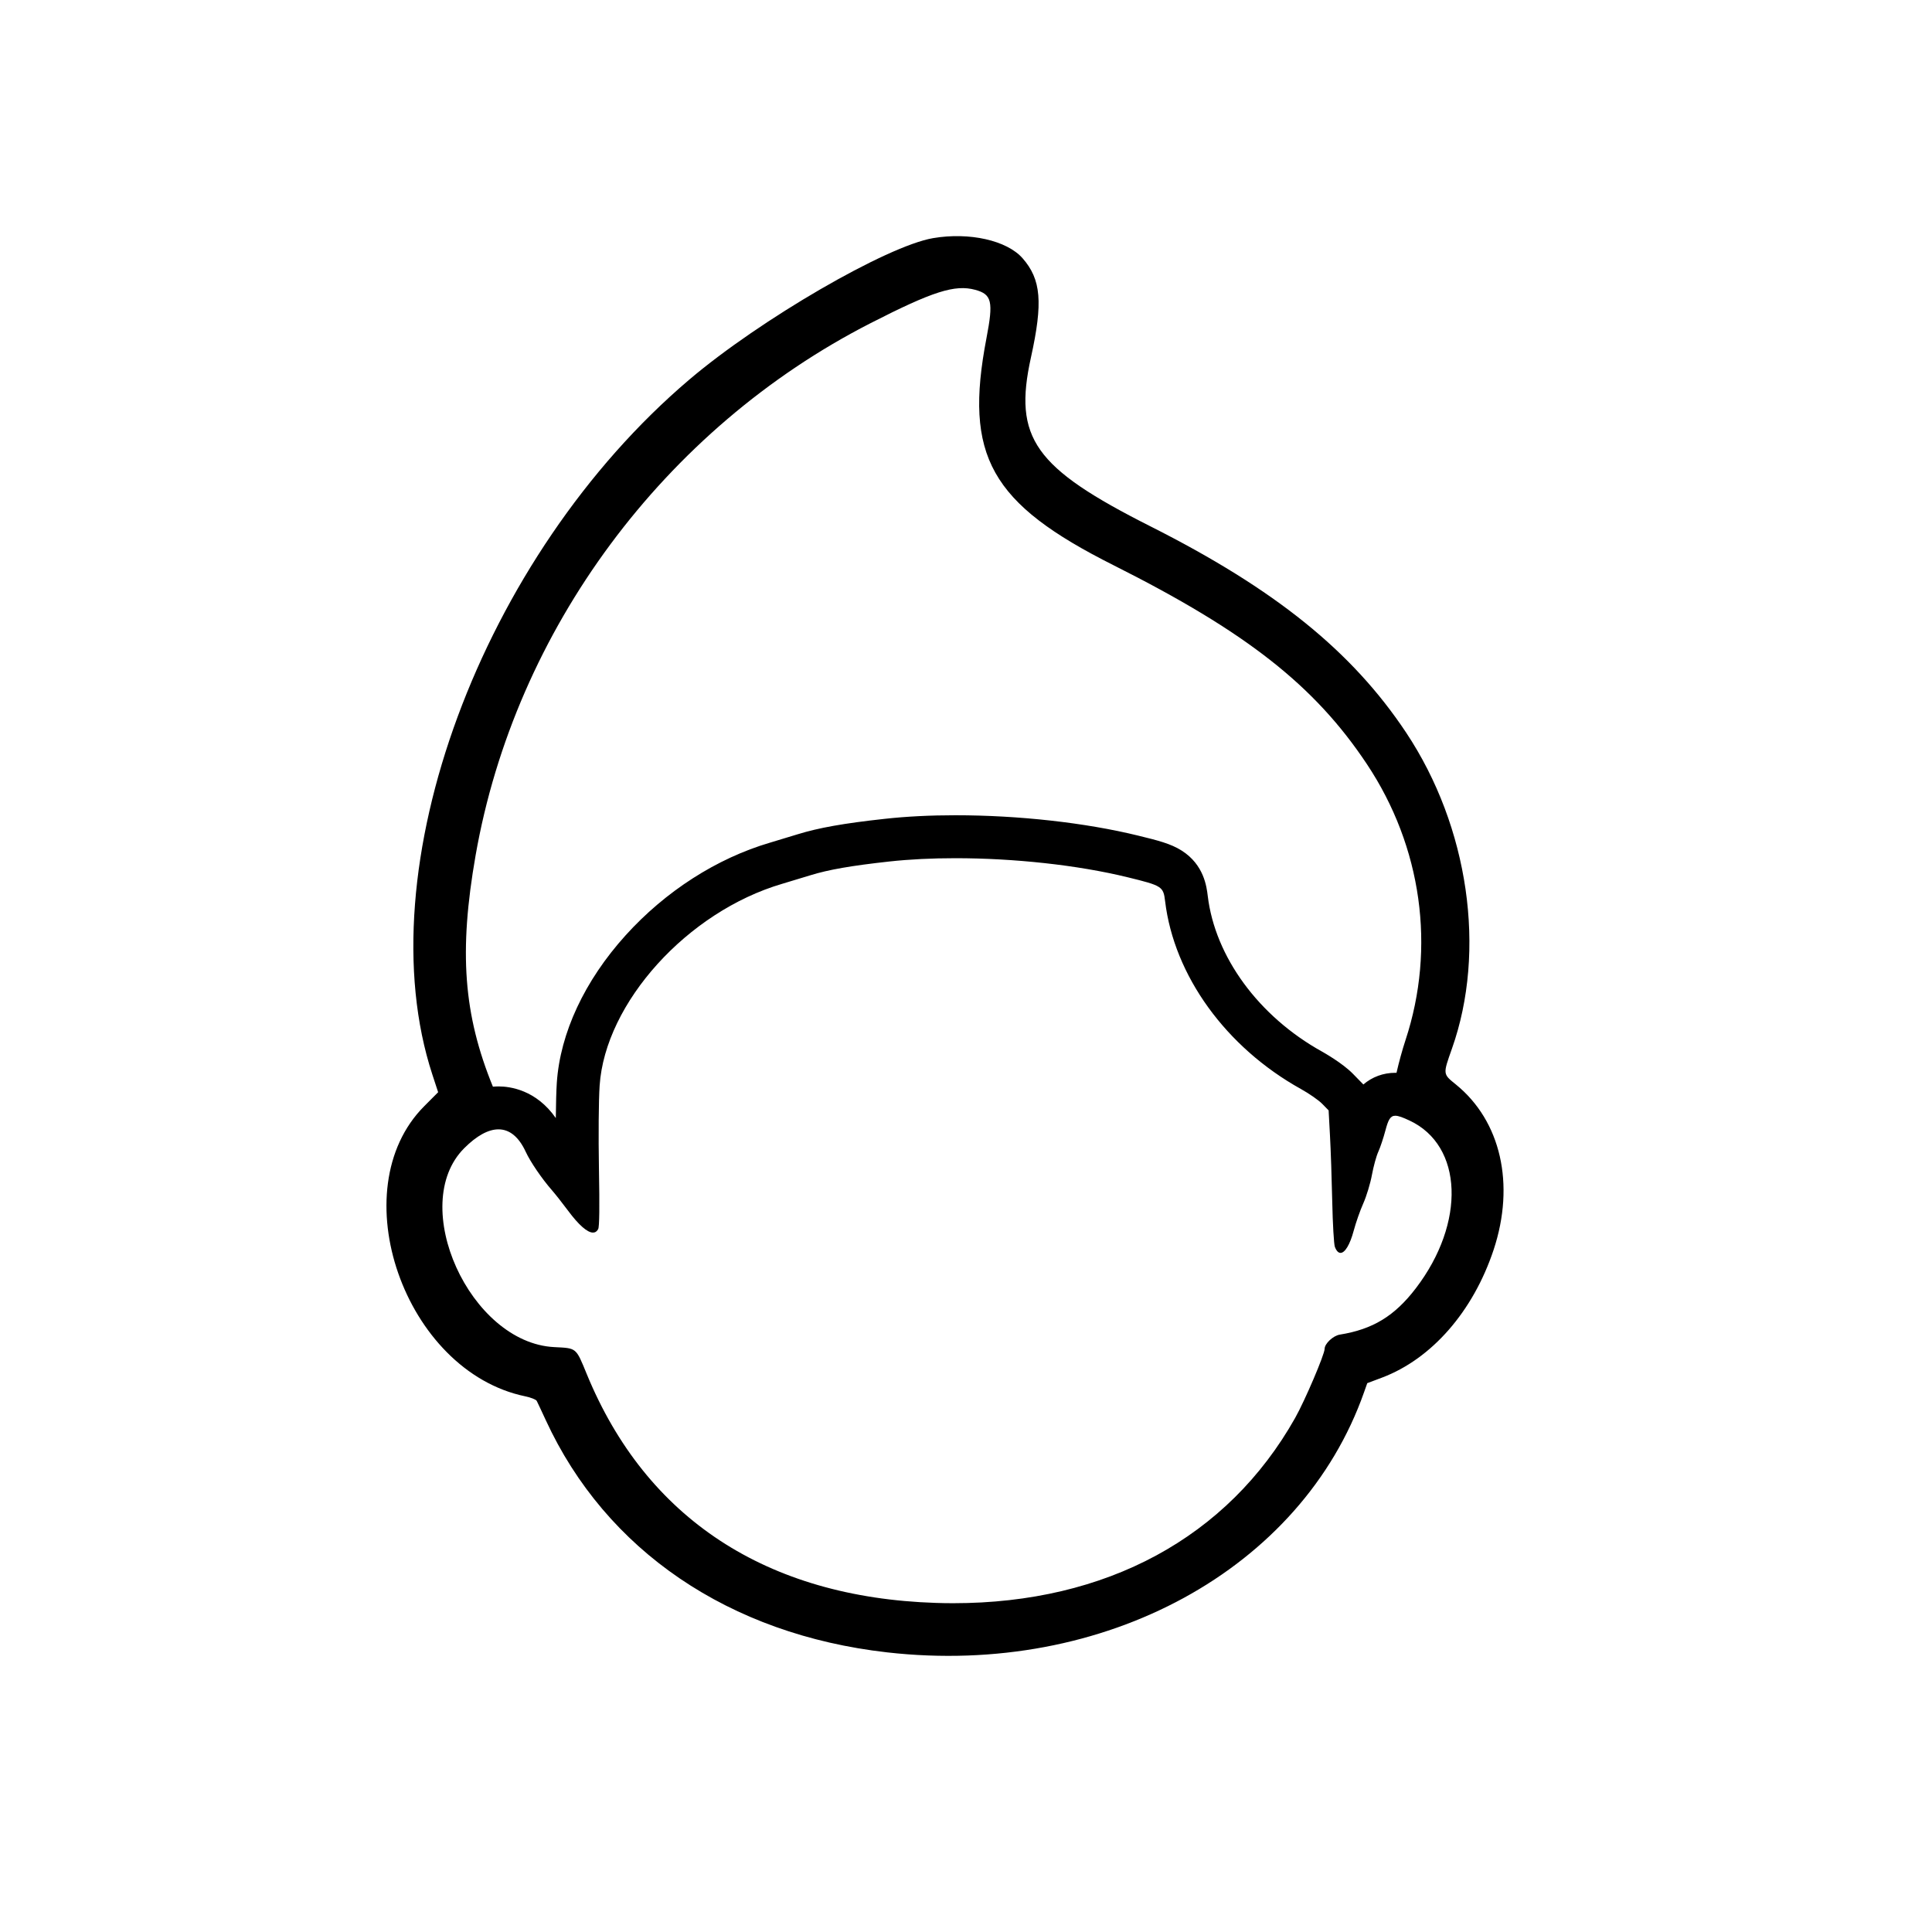 <?xml version="1.0" encoding="utf-8"?>
<!-- Generator: Adobe Illustrator 16.0.0, SVG Export Plug-In . SVG Version: 6.00 Build 0)  -->
<!DOCTYPE svg PUBLIC "-//W3C//DTD SVG 1.1//EN" "http://www.w3.org/Graphics/SVG/1.1/DTD/svg11.dtd">
<svg version="1.1" id="Layer_1" xmlns="http://www.w3.org/2000/svg" xmlns:xlink="http://www.w3.org/1999/xlink" x="0px" y="0px"
	 width="90px" height="90px" viewBox="0 0 90 90" enable-background="new 0 0 90 90" xml:space="preserve">
<path d="M67.82,50.519c-0.611-0.495-0.607-0.469-0.184-1.666c1.618-4.565,0.783-10.337-2.129-14.72
	c-2.521-3.794-6.098-6.68-11.917-9.615c-5.413-2.73-6.393-4.116-5.565-7.865c0.566-2.564,0.476-3.636-0.389-4.622
	c-0.731-0.832-2.476-1.225-4.168-0.938c-2.157,0.366-8.063,3.793-11.358,6.591c-9.688,8.229-15.09,22.835-11.971,32.368l0.271,0.828
	l-0.649,0.652c-3.872,3.885-0.926,12.346,4.705,13.514c0.262,0.054,0.502,0.15,0.536,0.212c0.033,0.063,0.223,0.466,0.421,0.896
	c2.801,6.079,8.545,9.986,15.906,10.82c10.119,1.147,19.308-3.866,22.214-12.119l0.149-0.422l0.681-0.256
	c2.32-0.873,4.255-3.088,5.208-5.965C70.588,55.164,69.916,52.219,67.82,50.519z M27.901,54.437
	c-0.027-1.519-0.014-3.18,0.032-3.864c0.258-3.864,4.092-8.104,8.501-9.401c0.327-0.096,0.918-0.275,1.314-0.398
	c0.846-0.262,1.913-0.448,3.68-0.642c0.95-0.104,1.994-0.154,3.078-0.154c2.715,0,5.68,0.315,8.027,0.889
	c1.604,0.392,1.66,0.428,1.742,1.114c0.417,3.467,2.833,6.807,6.328,8.75c0.382,0.212,0.829,0.523,0.992,0.691l0.297,0.304
	l0.064,1.184c0.036,0.651,0.083,2.033,0.105,3.071c0.022,1.038,0.077,1.984,0.122,2.102c0.072,0.191,0.164,0.281,0.264,0.281
	c0.202,0,0.438-0.374,0.616-1.042c0.098-0.367,0.298-0.938,0.446-1.268c0.147-0.33,0.327-0.924,0.4-1.32
	c0.073-0.396,0.206-0.882,0.297-1.08c0.091-0.198,0.241-0.648,0.334-1c0.126-0.476,0.221-0.679,0.458-0.679
	c0.15,0,0.358,0.081,0.667,0.226c2.49,1.166,2.623,4.761,0.289,7.813c-0.988,1.292-2.002,1.91-3.543,2.158
	c-0.31,0.05-0.705,0.421-0.705,0.662c0,0.26-0.917,2.408-1.374,3.22c-3.14,5.572-8.799,8.629-15.924,8.629
	c-0.271,0-0.546-0.004-0.822-0.014c-7.879-0.255-13.488-3.932-16.251-10.656c-0.514-1.25-0.461-1.206-1.518-1.26
	c-3.929-0.2-6.834-6.619-4.194-9.264c0.586-0.587,1.127-0.88,1.598-0.88c0.515,0,0.947,0.349,1.268,1.044
	c0.216,0.468,0.753,1.256,1.223,1.793c0.157,0.18,0.494,0.607,0.749,0.95c0.501,0.674,0.901,1.022,1.163,1.022
	c0.102,0,0.183-0.053,0.241-0.161C27.923,57.152,27.934,56.224,27.901,54.437z M22.154,39.853
	c1.842-10.521,8.79-19.886,18.395-24.796c2.906-1.486,3.935-1.813,4.88-1.556c0.776,0.211,0.853,0.54,0.525,2.248
	c-1.055,5.495,0.181,7.701,5.929,10.587c6.177,3.103,9.359,5.601,11.793,9.261c2.56,3.849,3.216,8.55,1.798,12.855
	c-0.149,0.451-0.31,1.042-0.42,1.525c-0.018,0-0.035-0.002-0.054-0.002c-0.563,0-1.079,0.193-1.489,0.544l-0.187-0.191l-0.297-0.304
	c-0.487-0.499-1.354-0.987-1.451-1.042c-2.937-1.632-4.973-4.407-5.314-7.241c-0.052-0.434-0.174-1.452-1.209-2.113
	c-0.519-0.331-1.125-0.479-2.043-0.704c-2.46-0.601-5.56-0.946-8.502-0.946c-1.18,0-2.29,0.056-3.296,0.167
	c-1.903,0.208-3.078,0.417-4.054,0.719c-0.396,0.123-0.974,0.298-1.287,0.39c-2.482,0.73-4.871,2.263-6.727,4.316
	c-1.913,2.115-3.051,4.555-3.206,6.871c-0.024,0.362-0.04,0.95-0.047,1.642c-0.915-1.313-2.133-1.473-2.667-1.473
	c-0.087,0-0.175,0.005-0.263,0.012C21.588,47.259,21.371,44.325,22.154,39.853z"/>
</svg>
